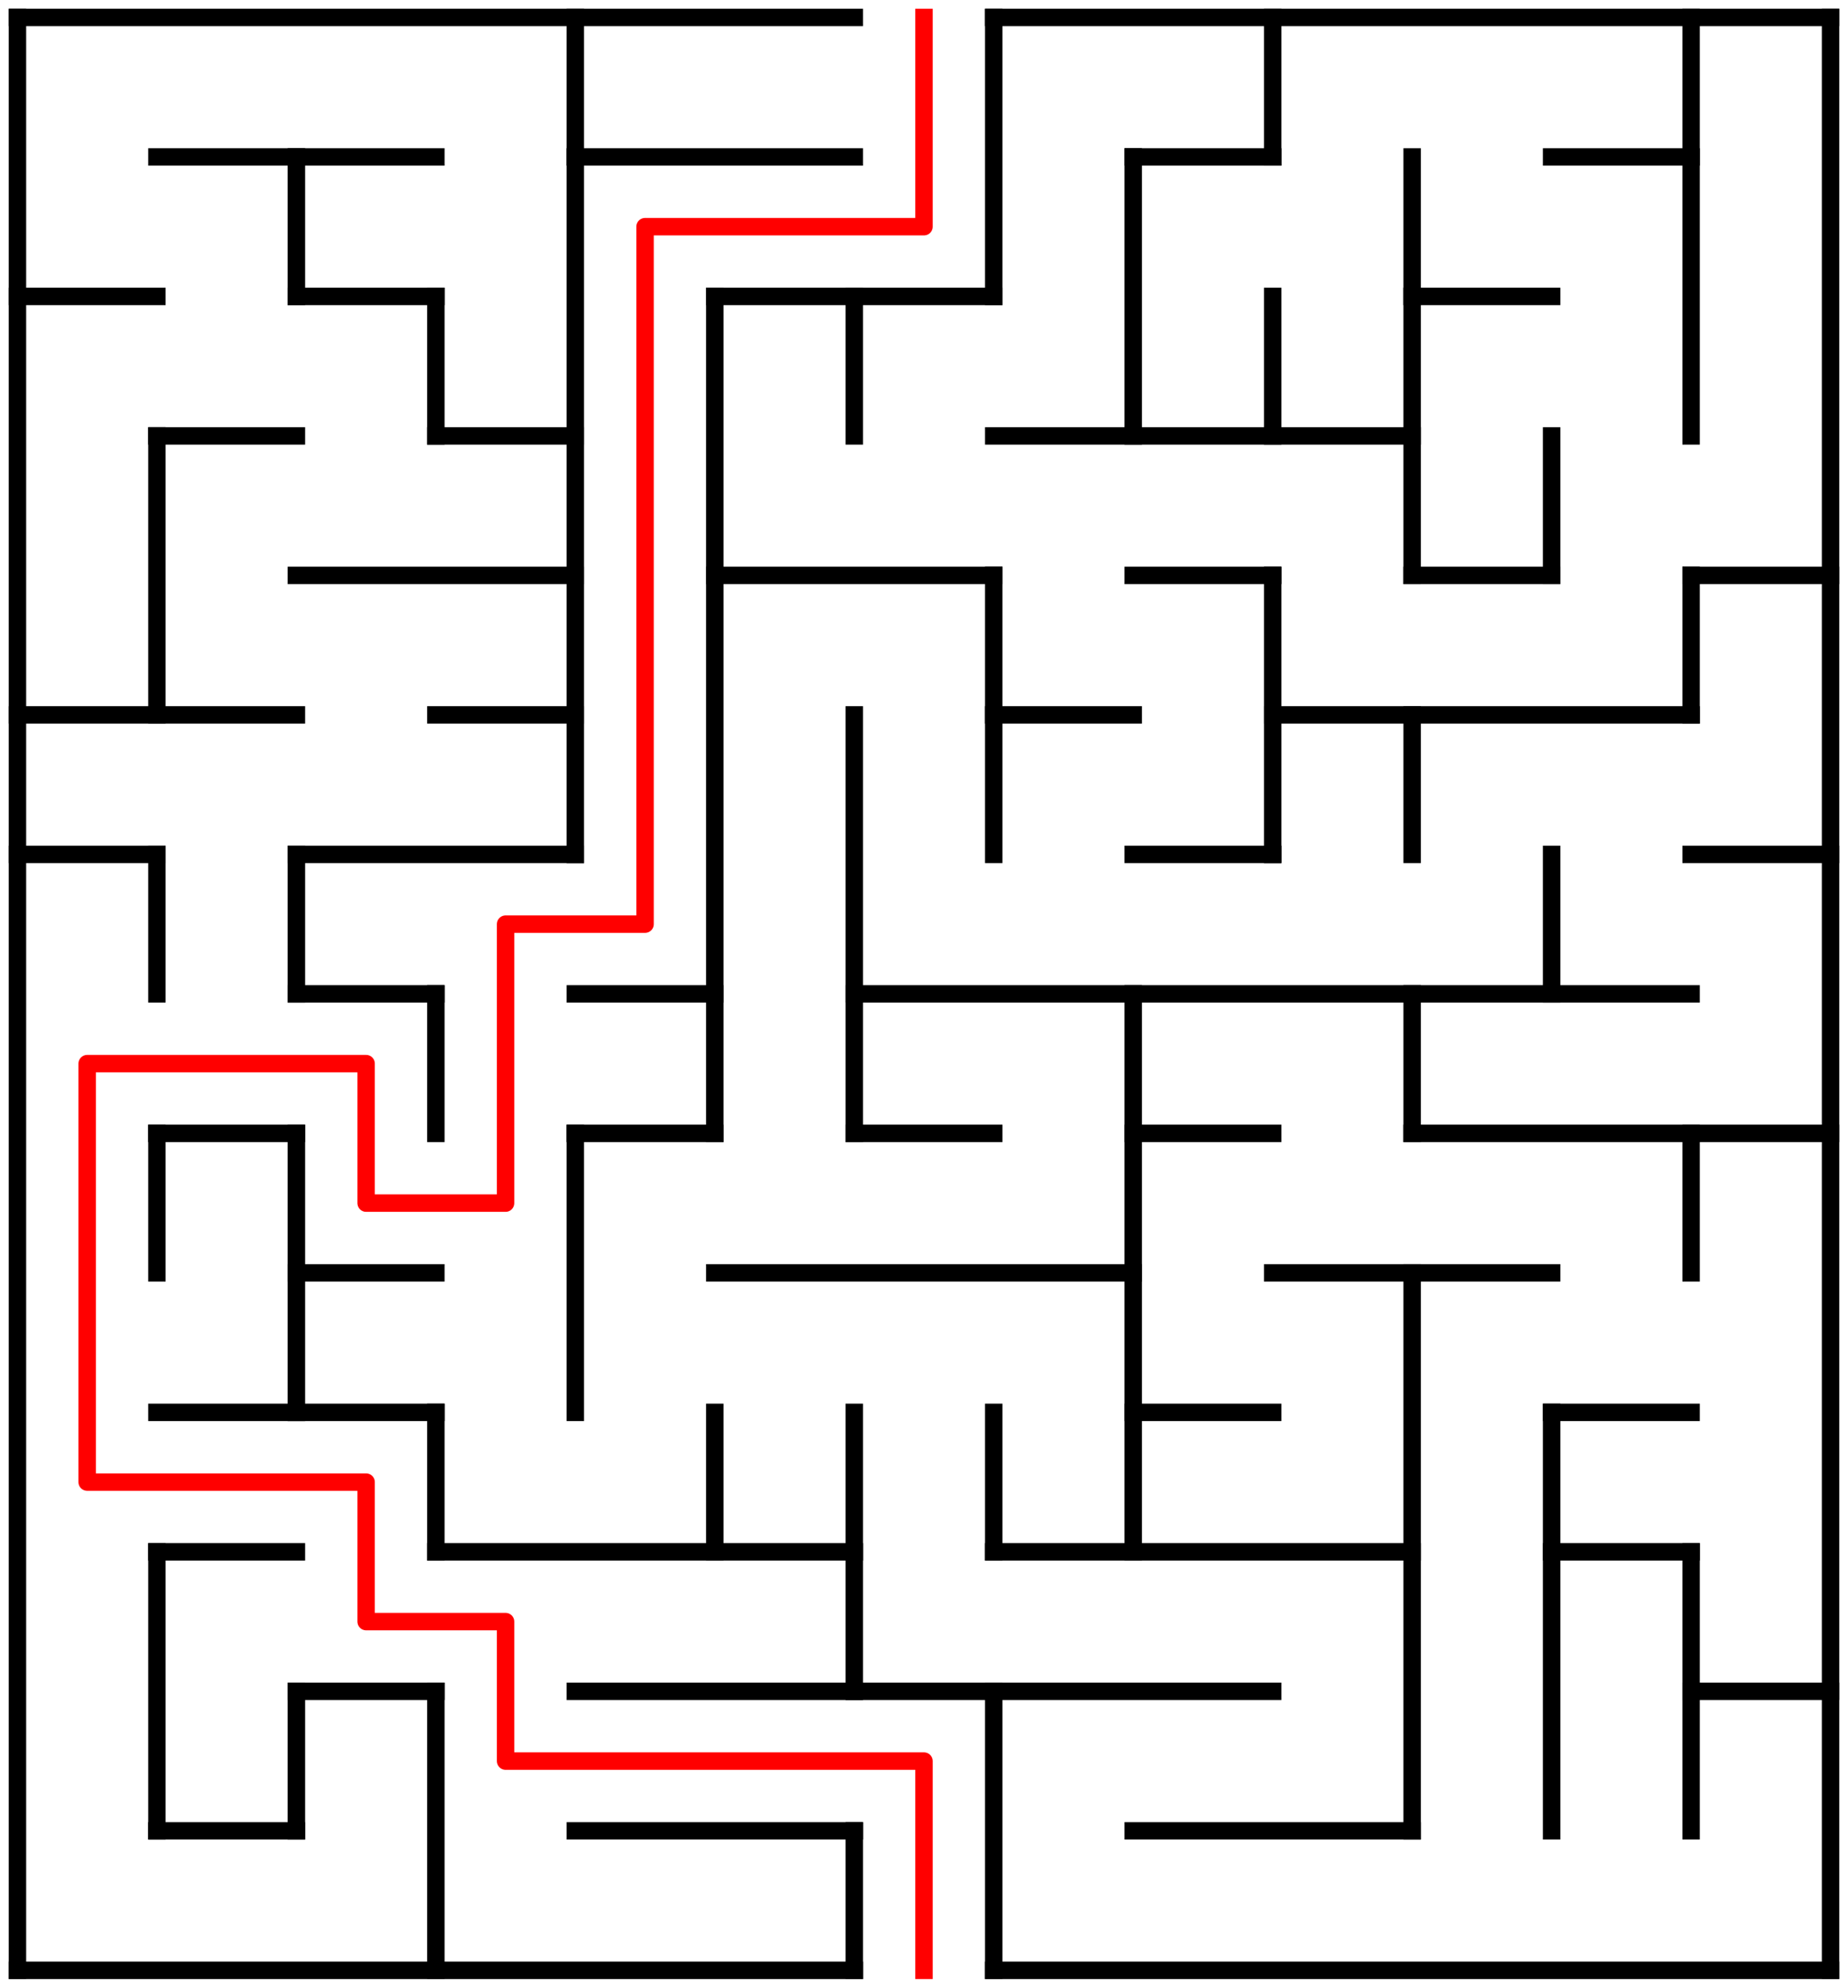 ﻿<?xml version="1.0" encoding="utf-8" standalone="no"?>
<!DOCTYPE svg PUBLIC "-//W3C//DTD SVG 1.1//EN" "http://www.w3.org/Graphics/SVG/1.1/DTD/svg11.dtd">
<svg width="212" height="228" version="1.1" xmlns="http://www.w3.org/2000/svg">
  <title>13 by 14 orthogonal maze</title>
  <g fill="none" stroke="#000000" stroke-width="2" stroke-linecap="square">
    <line x1="2" y1="2" x2="98" y2="2" />
    <line x1="114" y1="2" x2="210" y2="2" />
    <line x1="18" y1="18" x2="50" y2="18" />
    <line x1="66" y1="18" x2="98" y2="18" />
    <line x1="130" y1="18" x2="146" y2="18" />
    <line x1="178" y1="18" x2="194" y2="18" />
    <line x1="2" y1="34" x2="18" y2="34" />
    <line x1="34" y1="34" x2="50" y2="34" />
    <line x1="82" y1="34" x2="114" y2="34" />
    <line x1="162" y1="34" x2="178" y2="34" />
    <line x1="18" y1="50" x2="34" y2="50" />
    <line x1="50" y1="50" x2="66" y2="50" />
    <line x1="114" y1="50" x2="162" y2="50" />
    <line x1="34" y1="66" x2="66" y2="66" />
    <line x1="82" y1="66" x2="114" y2="66" />
    <line x1="130" y1="66" x2="146" y2="66" />
    <line x1="162" y1="66" x2="178" y2="66" />
    <line x1="194" y1="66" x2="210" y2="66" />
    <line x1="2" y1="82" x2="34" y2="82" />
    <line x1="50" y1="82" x2="66" y2="82" />
    <line x1="114" y1="82" x2="130" y2="82" />
    <line x1="146" y1="82" x2="194" y2="82" />
    <line x1="2" y1="98" x2="18" y2="98" />
    <line x1="34" y1="98" x2="66" y2="98" />
    <line x1="130" y1="98" x2="146" y2="98" />
    <line x1="194" y1="98" x2="210" y2="98" />
    <line x1="34" y1="114" x2="50" y2="114" />
    <line x1="66" y1="114" x2="82" y2="114" />
    <line x1="98" y1="114" x2="194" y2="114" />
    <line x1="18" y1="130" x2="34" y2="130" />
    <line x1="66" y1="130" x2="82" y2="130" />
    <line x1="98" y1="130" x2="114" y2="130" />
    <line x1="130" y1="130" x2="146" y2="130" />
    <line x1="162" y1="130" x2="210" y2="130" />
    <line x1="34" y1="146" x2="50" y2="146" />
    <line x1="82" y1="146" x2="130" y2="146" />
    <line x1="146" y1="146" x2="178" y2="146" />
    <line x1="18" y1="162" x2="50" y2="162" />
    <line x1="130" y1="162" x2="146" y2="162" />
    <line x1="178" y1="162" x2="194" y2="162" />
    <line x1="18" y1="178" x2="34" y2="178" />
    <line x1="50" y1="178" x2="98" y2="178" />
    <line x1="114" y1="178" x2="162" y2="178" />
    <line x1="178" y1="178" x2="194" y2="178" />
    <line x1="34" y1="194" x2="50" y2="194" />
    <line x1="66" y1="194" x2="146" y2="194" />
    <line x1="194" y1="194" x2="210" y2="194" />
    <line x1="18" y1="210" x2="34" y2="210" />
    <line x1="66" y1="210" x2="98" y2="210" />
    <line x1="130" y1="210" x2="162" y2="210" />
    <line x1="2" y1="226" x2="98" y2="226" />
    <line x1="114" y1="226" x2="210" y2="226" />
    <line x1="2" y1="2" x2="2" y2="226" />
    <line x1="18" y1="50" x2="18" y2="82" />
    <line x1="18" y1="98" x2="18" y2="114" />
    <line x1="18" y1="130" x2="18" y2="146" />
    <line x1="18" y1="178" x2="18" y2="210" />
    <line x1="34" y1="18" x2="34" y2="34" />
    <line x1="34" y1="98" x2="34" y2="114" />
    <line x1="34" y1="130" x2="34" y2="162" />
    <line x1="34" y1="194" x2="34" y2="210" />
    <line x1="50" y1="34" x2="50" y2="50" />
    <line x1="50" y1="114" x2="50" y2="130" />
    <line x1="50" y1="162" x2="50" y2="178" />
    <line x1="50" y1="194" x2="50" y2="226" />
    <line x1="66" y1="2" x2="66" y2="98" />
    <line x1="66" y1="130" x2="66" y2="162" />
    <line x1="82" y1="34" x2="82" y2="130" />
    <line x1="82" y1="162" x2="82" y2="178" />
    <line x1="98" y1="34" x2="98" y2="50" />
    <line x1="98" y1="82" x2="98" y2="130" />
    <line x1="98" y1="162" x2="98" y2="194" />
    <line x1="98" y1="210" x2="98" y2="226" />
    <line x1="114" y1="2" x2="114" y2="34" />
    <line x1="114" y1="66" x2="114" y2="98" />
    <line x1="114" y1="162" x2="114" y2="178" />
    <line x1="114" y1="194" x2="114" y2="226" />
    <line x1="130" y1="18" x2="130" y2="50" />
    <line x1="130" y1="114" x2="130" y2="178" />
    <line x1="146" y1="2" x2="146" y2="18" />
    <line x1="146" y1="34" x2="146" y2="50" />
    <line x1="146" y1="66" x2="146" y2="98" />
    <line x1="162" y1="18" x2="162" y2="66" />
    <line x1="162" y1="82" x2="162" y2="98" />
    <line x1="162" y1="114" x2="162" y2="130" />
    <line x1="162" y1="146" x2="162" y2="210" />
    <line x1="178" y1="50" x2="178" y2="66" />
    <line x1="178" y1="98" x2="178" y2="114" />
    <line x1="178" y1="162" x2="178" y2="210" />
    <line x1="194" y1="2" x2="194" y2="50" />
    <line x1="194" y1="66" x2="194" y2="82" />
    <line x1="194" y1="130" x2="194" y2="146" />
    <line x1="194" y1="178" x2="194" y2="210" />
    <line x1="210" y1="2" x2="210" y2="226" />
  </g>
  <polyline fill="none" stroke="#ff0000" stroke-width="2" stroke-linecap="square" stroke-linejoin="round" points="106,2 106,26 74,26 74,106 58,106 58,138 42,138 42,122 10,122 10,170 42,170 42,186 58,186 58,202 106,202 106,226" />
  <type>Rectangular</type>
</svg>